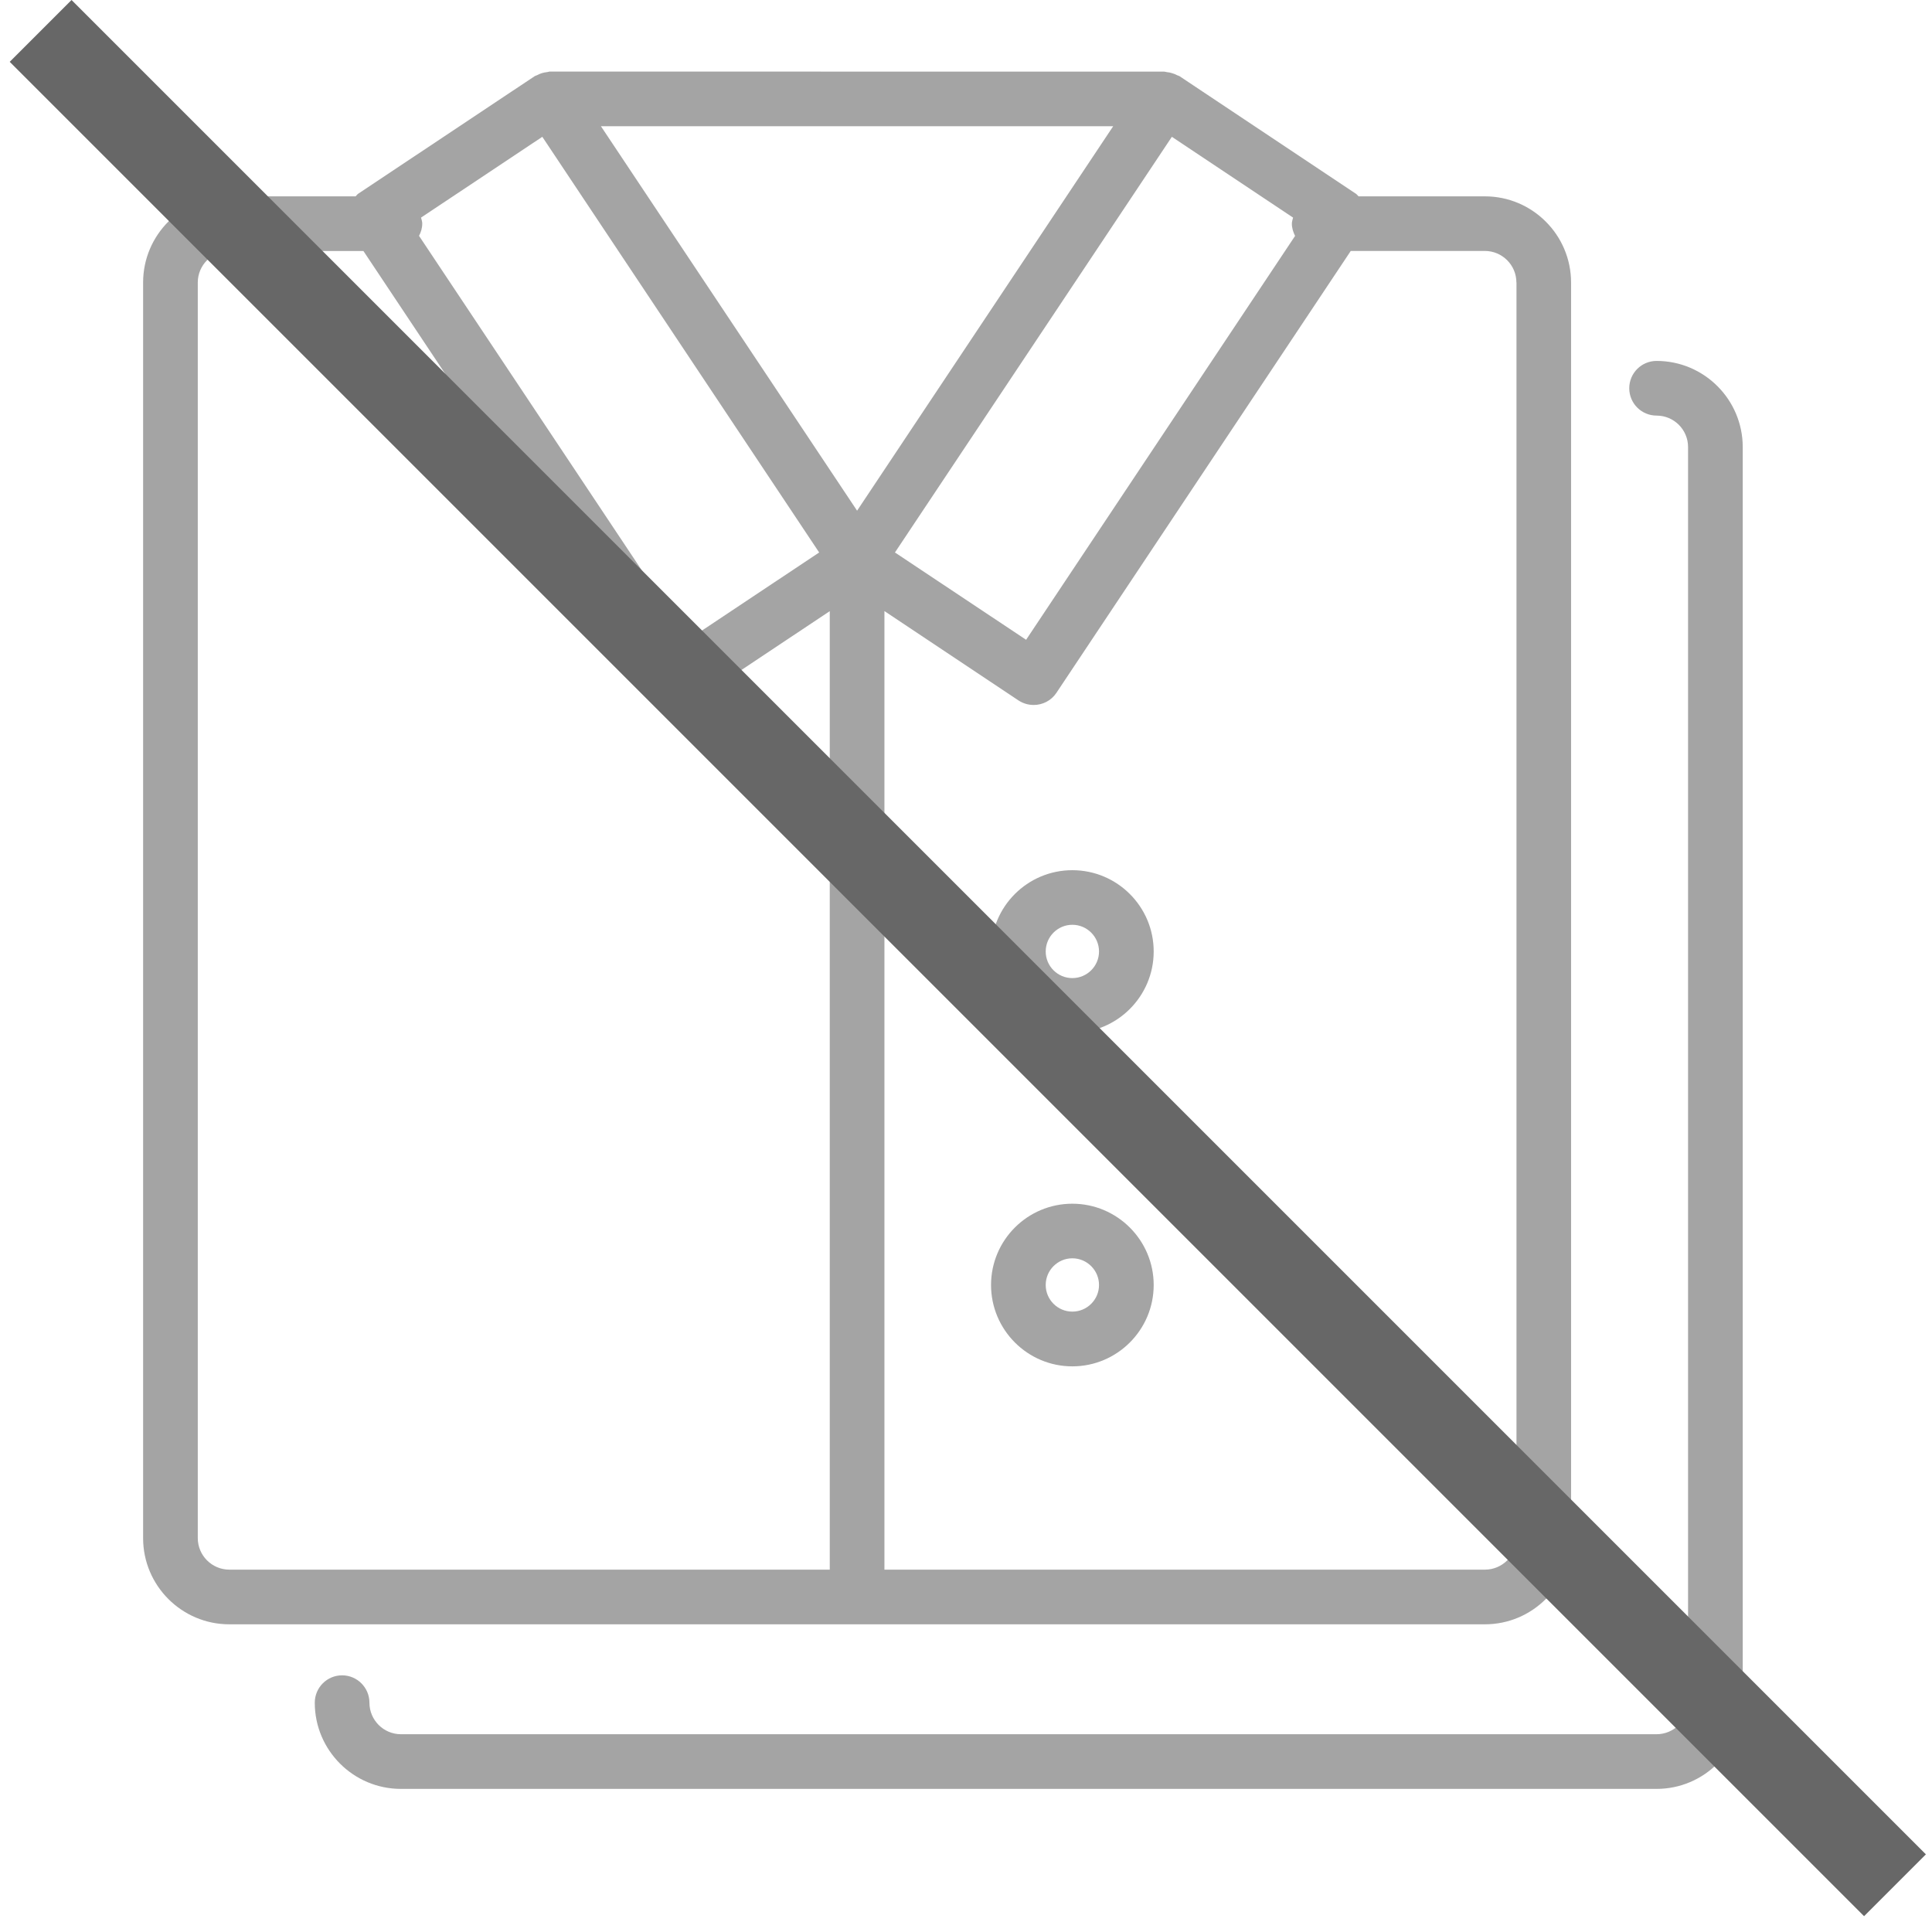 <svg width="27" height="27" viewBox="0 0 27 27" fill="none" xmlns="http://www.w3.org/2000/svg">
<path d="M20.752 22.7C21.416 22.7 21.956 22.159 21.956 21.495V3.949C21.956 3.284 21.415 2.744 20.752 2.744H18.986C18.974 2.733 18.965 2.719 18.951 2.709L16.483 1.064C16.473 1.058 16.461 1.056 16.45 1.051C16.428 1.039 16.406 1.03 16.381 1.023C16.357 1.015 16.332 1.01 16.307 1.008C16.294 1.007 16.283 1.001 16.271 1.001L7.685 1C7.672 1 7.662 1.006 7.649 1.007C7.623 1.01 7.598 1.015 7.573 1.022C7.549 1.03 7.527 1.039 7.505 1.051C7.495 1.056 7.483 1.058 7.473 1.064L5.005 2.708C4.991 2.718 4.982 2.732 4.97 2.744H3.204C2.54 2.744 2 3.284 2 3.948V21.496C2 22.16 2.541 22.7 3.204 22.7L20.752 22.7ZM21.193 3.948V21.496C21.193 21.739 20.995 21.936 20.752 21.936L12.36 21.936V8.54L14.234 9.789C14.3 9.832 14.373 9.852 14.446 9.852C14.569 9.852 14.691 9.793 14.764 9.682L18.877 3.507H20.751C20.994 3.507 21.192 3.705 21.192 3.948L21.193 3.948ZM5.884 3.041L7.579 1.912L11.448 7.721L9.616 8.941L5.856 3.296C5.883 3.244 5.901 3.188 5.901 3.125C5.901 3.095 5.891 3.068 5.884 3.041H5.884ZM8.398 1.764H15.557L11.978 7.137L8.398 1.764ZM18.099 3.297L14.34 8.941L12.507 7.721L16.377 1.912L18.071 3.041C18.064 3.069 18.054 3.096 18.054 3.126C18.054 3.188 18.073 3.244 18.099 3.297L18.099 3.297ZM2.764 21.495V3.948C2.764 3.705 2.962 3.508 3.205 3.508H5.079L9.192 9.683C9.266 9.794 9.387 9.853 9.511 9.853C9.583 9.853 9.657 9.833 9.722 9.789L11.596 8.541V21.936H3.205C2.962 21.936 2.764 21.738 2.764 21.495L2.764 21.495Z" fill="#A4A4A4"/>
<path d="M23.151 5.044C22.94 5.044 22.769 5.215 22.769 5.426C22.769 5.637 22.94 5.808 23.151 5.808C23.394 5.808 23.591 6.005 23.591 6.248V23.796C23.591 24.039 23.393 24.236 23.151 24.236L5.603 24.236C5.36 24.236 5.163 24.038 5.163 23.796C5.163 23.585 4.992 23.413 4.781 23.413C4.57 23.413 4.399 23.584 4.399 23.796C4.399 24.46 4.939 25 5.603 25H23.151C23.815 25 24.355 24.459 24.355 23.796L24.355 6.249C24.355 5.584 23.815 5.044 23.151 5.044L23.151 5.044Z" fill="#A4A4A4"/>
<path d="M14.986 12.161C14.359 12.161 13.85 12.67 13.85 13.297C13.85 13.924 14.359 14.434 14.986 14.434C15.613 14.434 16.123 13.924 16.123 13.297C16.123 12.67 15.613 12.161 14.986 12.161ZM14.986 13.669C14.781 13.669 14.614 13.503 14.614 13.297C14.614 13.091 14.781 12.924 14.986 12.924C15.192 12.924 15.359 13.092 15.359 13.297C15.359 13.502 15.192 13.669 14.986 13.669Z" fill="#A4A4A4"/>
<path d="M14.986 16.822C14.359 16.822 13.85 17.331 13.85 17.958C13.85 18.584 14.359 19.095 14.986 19.095C15.613 19.095 16.123 18.585 16.123 17.958C16.123 17.332 15.613 16.822 14.986 16.822ZM14.986 18.33C14.781 18.33 14.614 18.163 14.614 17.958C14.614 17.752 14.781 17.585 14.986 17.585C15.192 17.585 15.359 17.753 15.359 17.958C15.359 18.163 15.192 18.33 14.986 18.33Z" fill="#A4A4A4"/>
<rect x="1" width="36.649" height="1.222" transform="rotate(45 1 0)" fill="#676767"/>
</svg>
